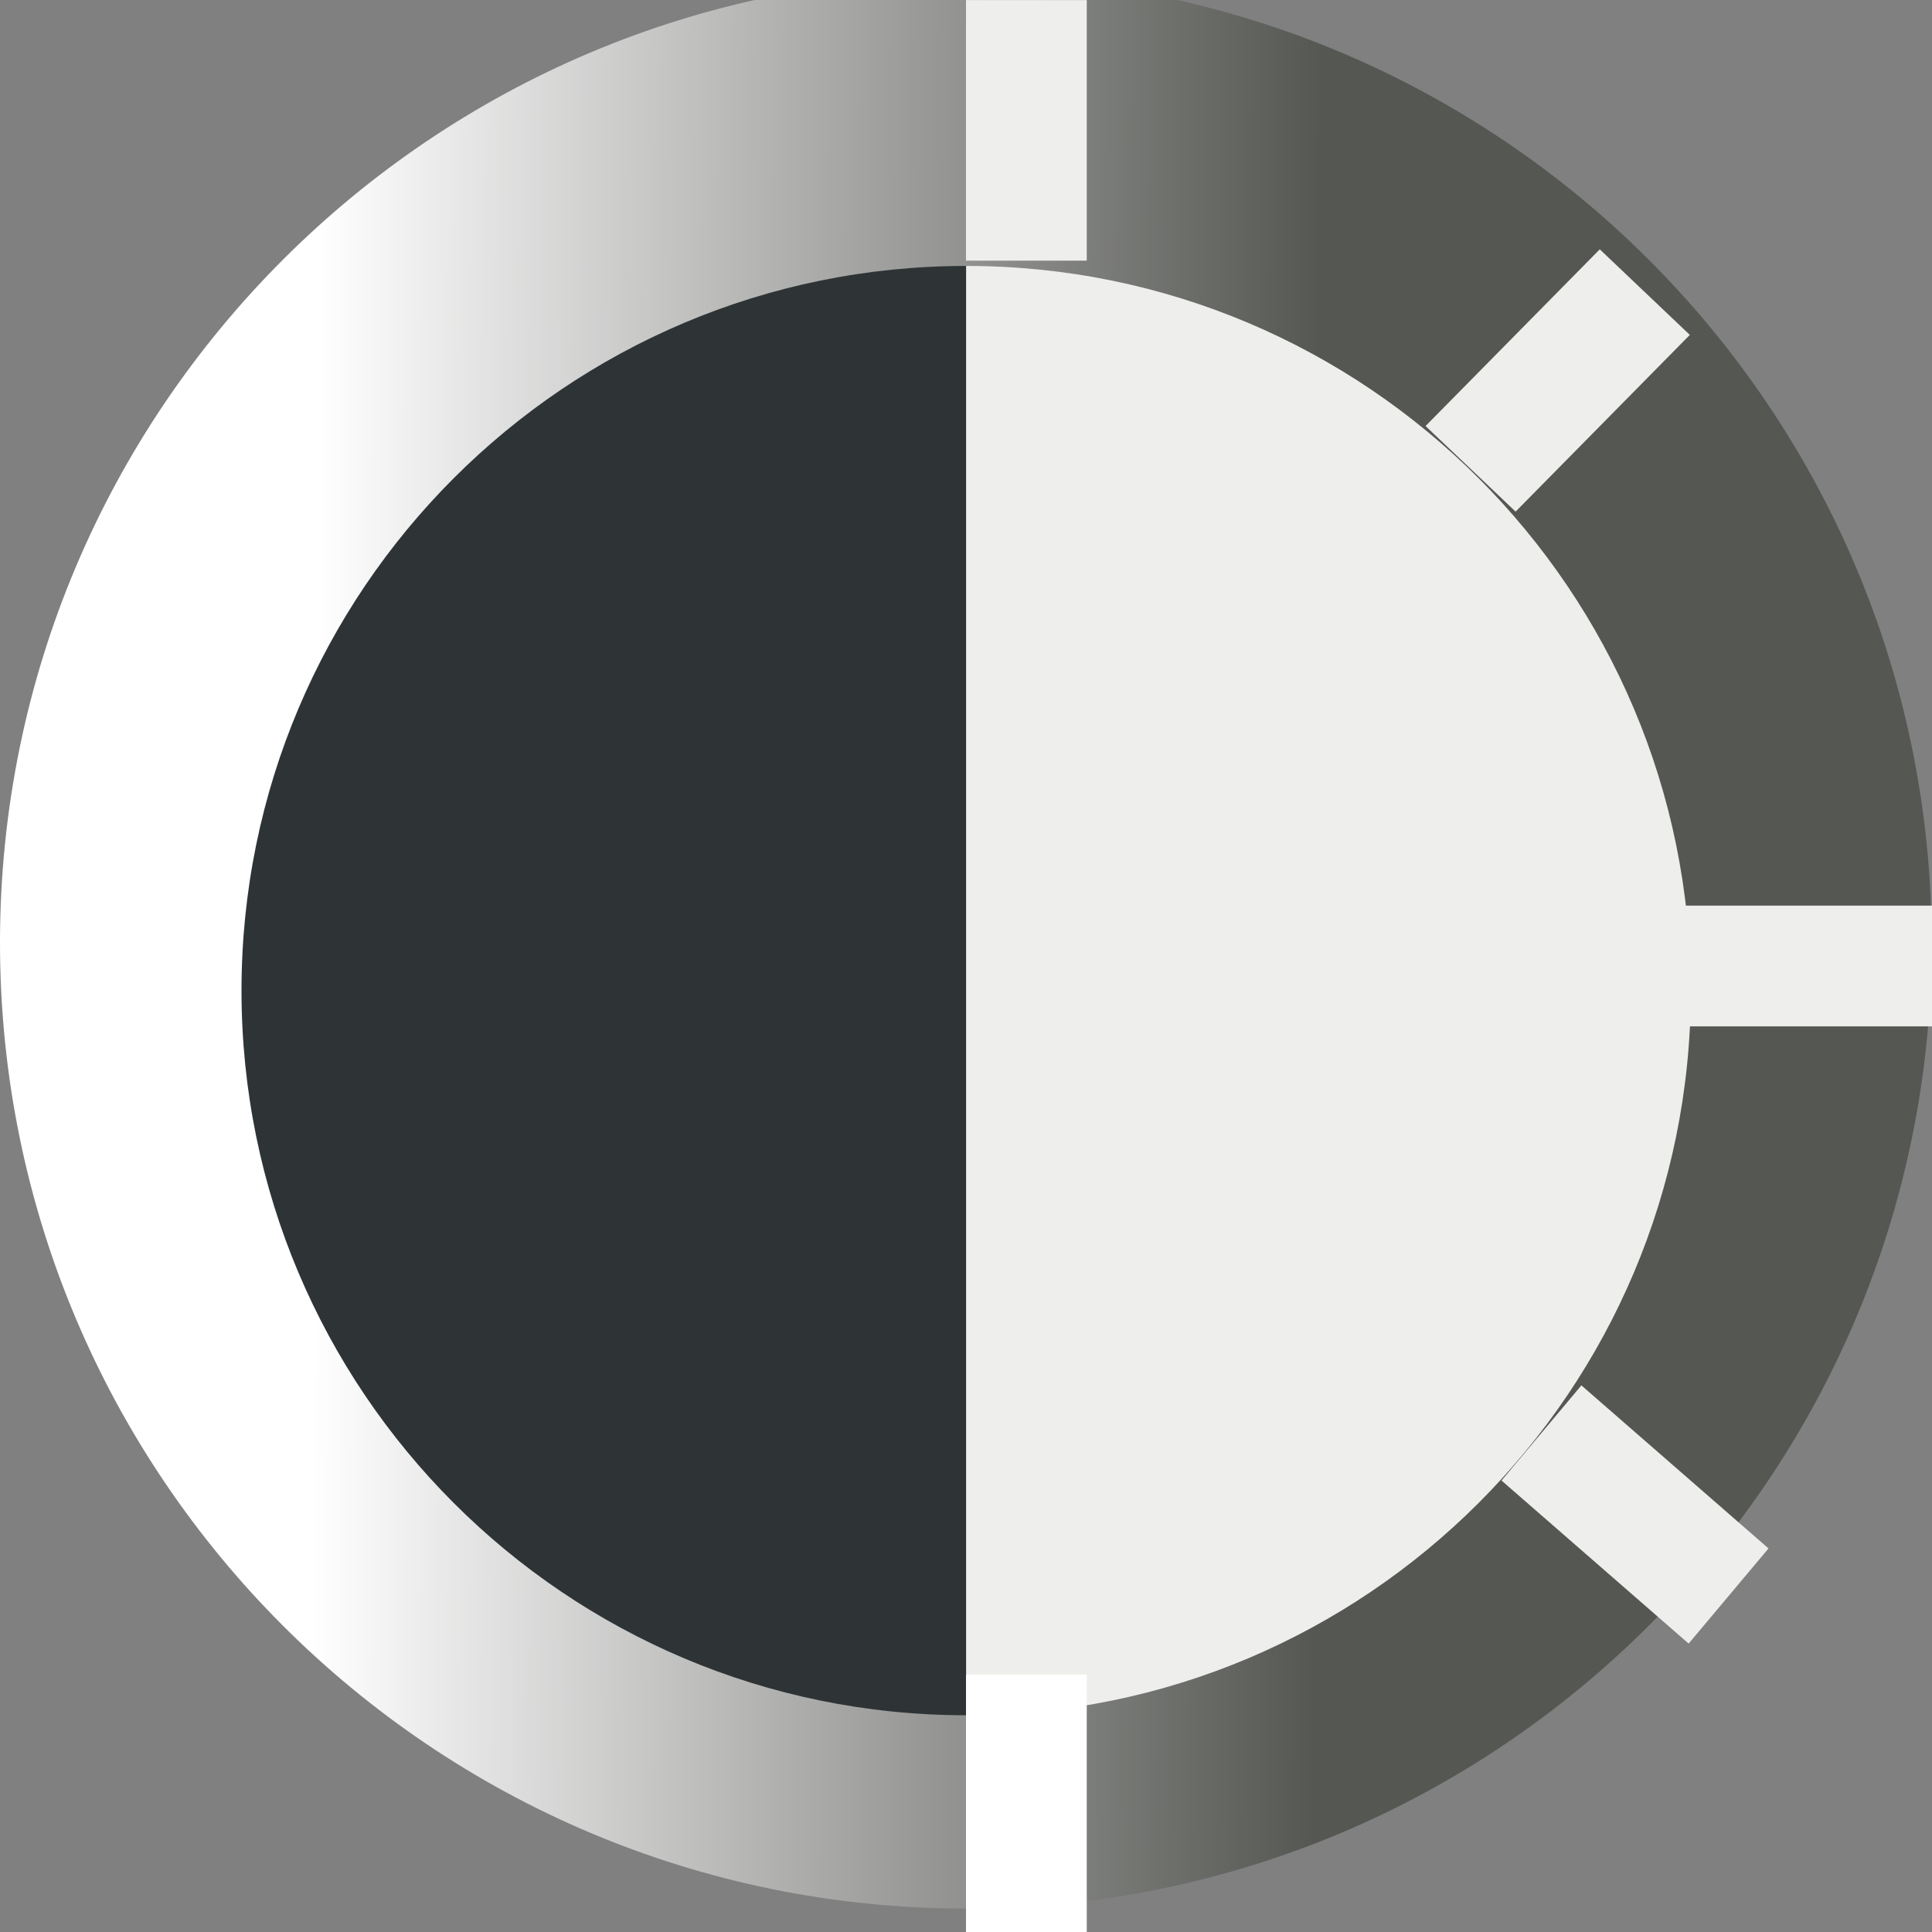 <svg xmlns="http://www.w3.org/2000/svg" xmlns:osb="http://www.openswatchbook.org/uri/2009/osb" xmlns:svg="http://www.w3.org/2000/svg" xmlns:xlink="http://www.w3.org/1999/xlink" id="svg30571" width="24" height="24" version="1.1" viewBox="0 0 24 24"><rect x="0" y="0" width="24" height="24" fill="#808080" stroke="none"/><defs id="defs30573"><linearGradient id="linearGradient4989-64"><stop id="stop4991-7" offset="0" stop-color="#d3e9ff" stop-opacity="1"/><stop id="stop4993-6" offset=".208" stop-color="#d3e9ff" stop-opacity="1"/><stop id="stop4995-9" offset=".817" stop-color="#4074ae" stop-opacity="1"/><stop id="stop4997-4" offset="1" stop-color="#36486c" stop-opacity="1"/></linearGradient><linearGradient id="linearGradient6951-5"><stop id="stop6961-6" stop-color="#ee8719"/><stop id="stop6955-9" offset="1" stop-color="#e07c12" stop-opacity="0"/></linearGradient><linearGradient id="linearGradient6057" x1="231.55" x2="320.7" gradientTransform="matrix(0.015,0,0,0.015,2.969,1037.326)" gradientUnits="userSpaceOnUse" osb:paint="gradient"><stop id="stop6053" stop-color="#a11f7c"/><stop id="stop6055" offset="1" stop-color="#541f31" stop-opacity=".984"/></linearGradient><linearGradient id="linearGradient4165" x1="10.563" x2="3.282" y1="1044.232" y2="1044.199" gradientUnits="userSpaceOnUse" xlink:href="#linearGradient4163"/><linearGradient id="linearGradient4163"><stop id="stop4159" offset="0" stop-color="#555753" stop-opacity="1"/><stop id="stop4161" offset="1" stop-color="#fff" stop-opacity="1"/></linearGradient></defs><g id="layer1" transform="translate(0,-1028.362)"><g id="g4660"><g id="g3980-6" transform="matrix(1.714,0,0,1.714,-1.714,-749.964)"><path id="path4903-7-9" fill="url(#linearGradient4165)" fill-opacity="1" d="m 8,1037.362 c 3.866,0 7,3.134 7,7 0,3.866 -3.134,7 -7,7 0,-14 0,0 0,-14 z m 0,0 c -3.866,0 -7,3.134 -7,7 0,3.866 3.134,7 7,7 0,-14 0,0 0,-14 z"/></g><g id="g3980" transform="matrix(1.286,0,0,1.286,1.714,-302.382)"><path id="path4903" fill="#2e3436" d="m 8,1037.362 c -3.866,0 -7,3.134 -7,7 0,3.866 3.134,7 7,7 0,-14 0,0 0,-14 z"/><path id="path4903-7" fill="#eeeeec" d="m 8,1037.362 c 3.866,0 7,3.134 7,7 0,3.866 -3.134,7 -7,7 0,-14 0,0 0,-14 z"/></g><rect id="rect4039" width="3.317" height="1.5" x="20.683" y="1039.612" fill="#eeeeec" fill-opacity="1" stroke="none" stroke-dasharray="none" stroke-dashoffset="0" stroke-linecap="butt" stroke-linejoin="miter" stroke-miterlimit="4" stroke-opacity="1" stroke-width="4.613" opacity="1"/><rect id="rect4039-7" width="3.237" height="1.5" x="-1031.6" y="12" fill="#eeeeec" fill-opacity="1" stroke="none" stroke-dasharray="none" stroke-dashoffset="0" stroke-linecap="butt" stroke-linejoin="miter" stroke-miterlimit="4" stroke-opacity="1" stroke-width="4.557" opacity="1" transform="rotate(-90)"/><rect id="rect4039-7-4" width="3.198" height="1.5" x="-1052.362" y="12" fill="#fff" fill-opacity="1" stroke="none" stroke-dasharray="none" stroke-dashoffset="0" stroke-linecap="butt" stroke-linejoin="miter" stroke-miterlimit="4" stroke-opacity="1" stroke-width="4.53" opacity="1" transform="rotate(-90)"/><rect id="rect4039-7-7" width="3.083" height="1.543" x="-737.288" y="738.324" fill="#eeeeec" fill-opacity="1" stroke="none" stroke-dasharray="none" stroke-dashoffset="0" stroke-linecap="butt" stroke-linejoin="miter" stroke-miterlimit="4" stroke-opacity="1" stroke-width="4.51" opacity="1" transform="matrix(0.702,-0.712,0.725,0.689,0,0)"/><rect id="rect4039-7-7-2" width="3.083" height="1.543" x="687.34" y="775.443" fill="#eeeeec" fill-opacity="1" stroke="none" stroke-dasharray="none" stroke-dashoffset="0" stroke-linecap="butt" stroke-linejoin="miter" stroke-miterlimit="4" stroke-opacity="1" stroke-width="4.51" opacity="1" transform="matrix(0.754,0.657,-0.643,0.766,0,0)"/></g></g></svg>